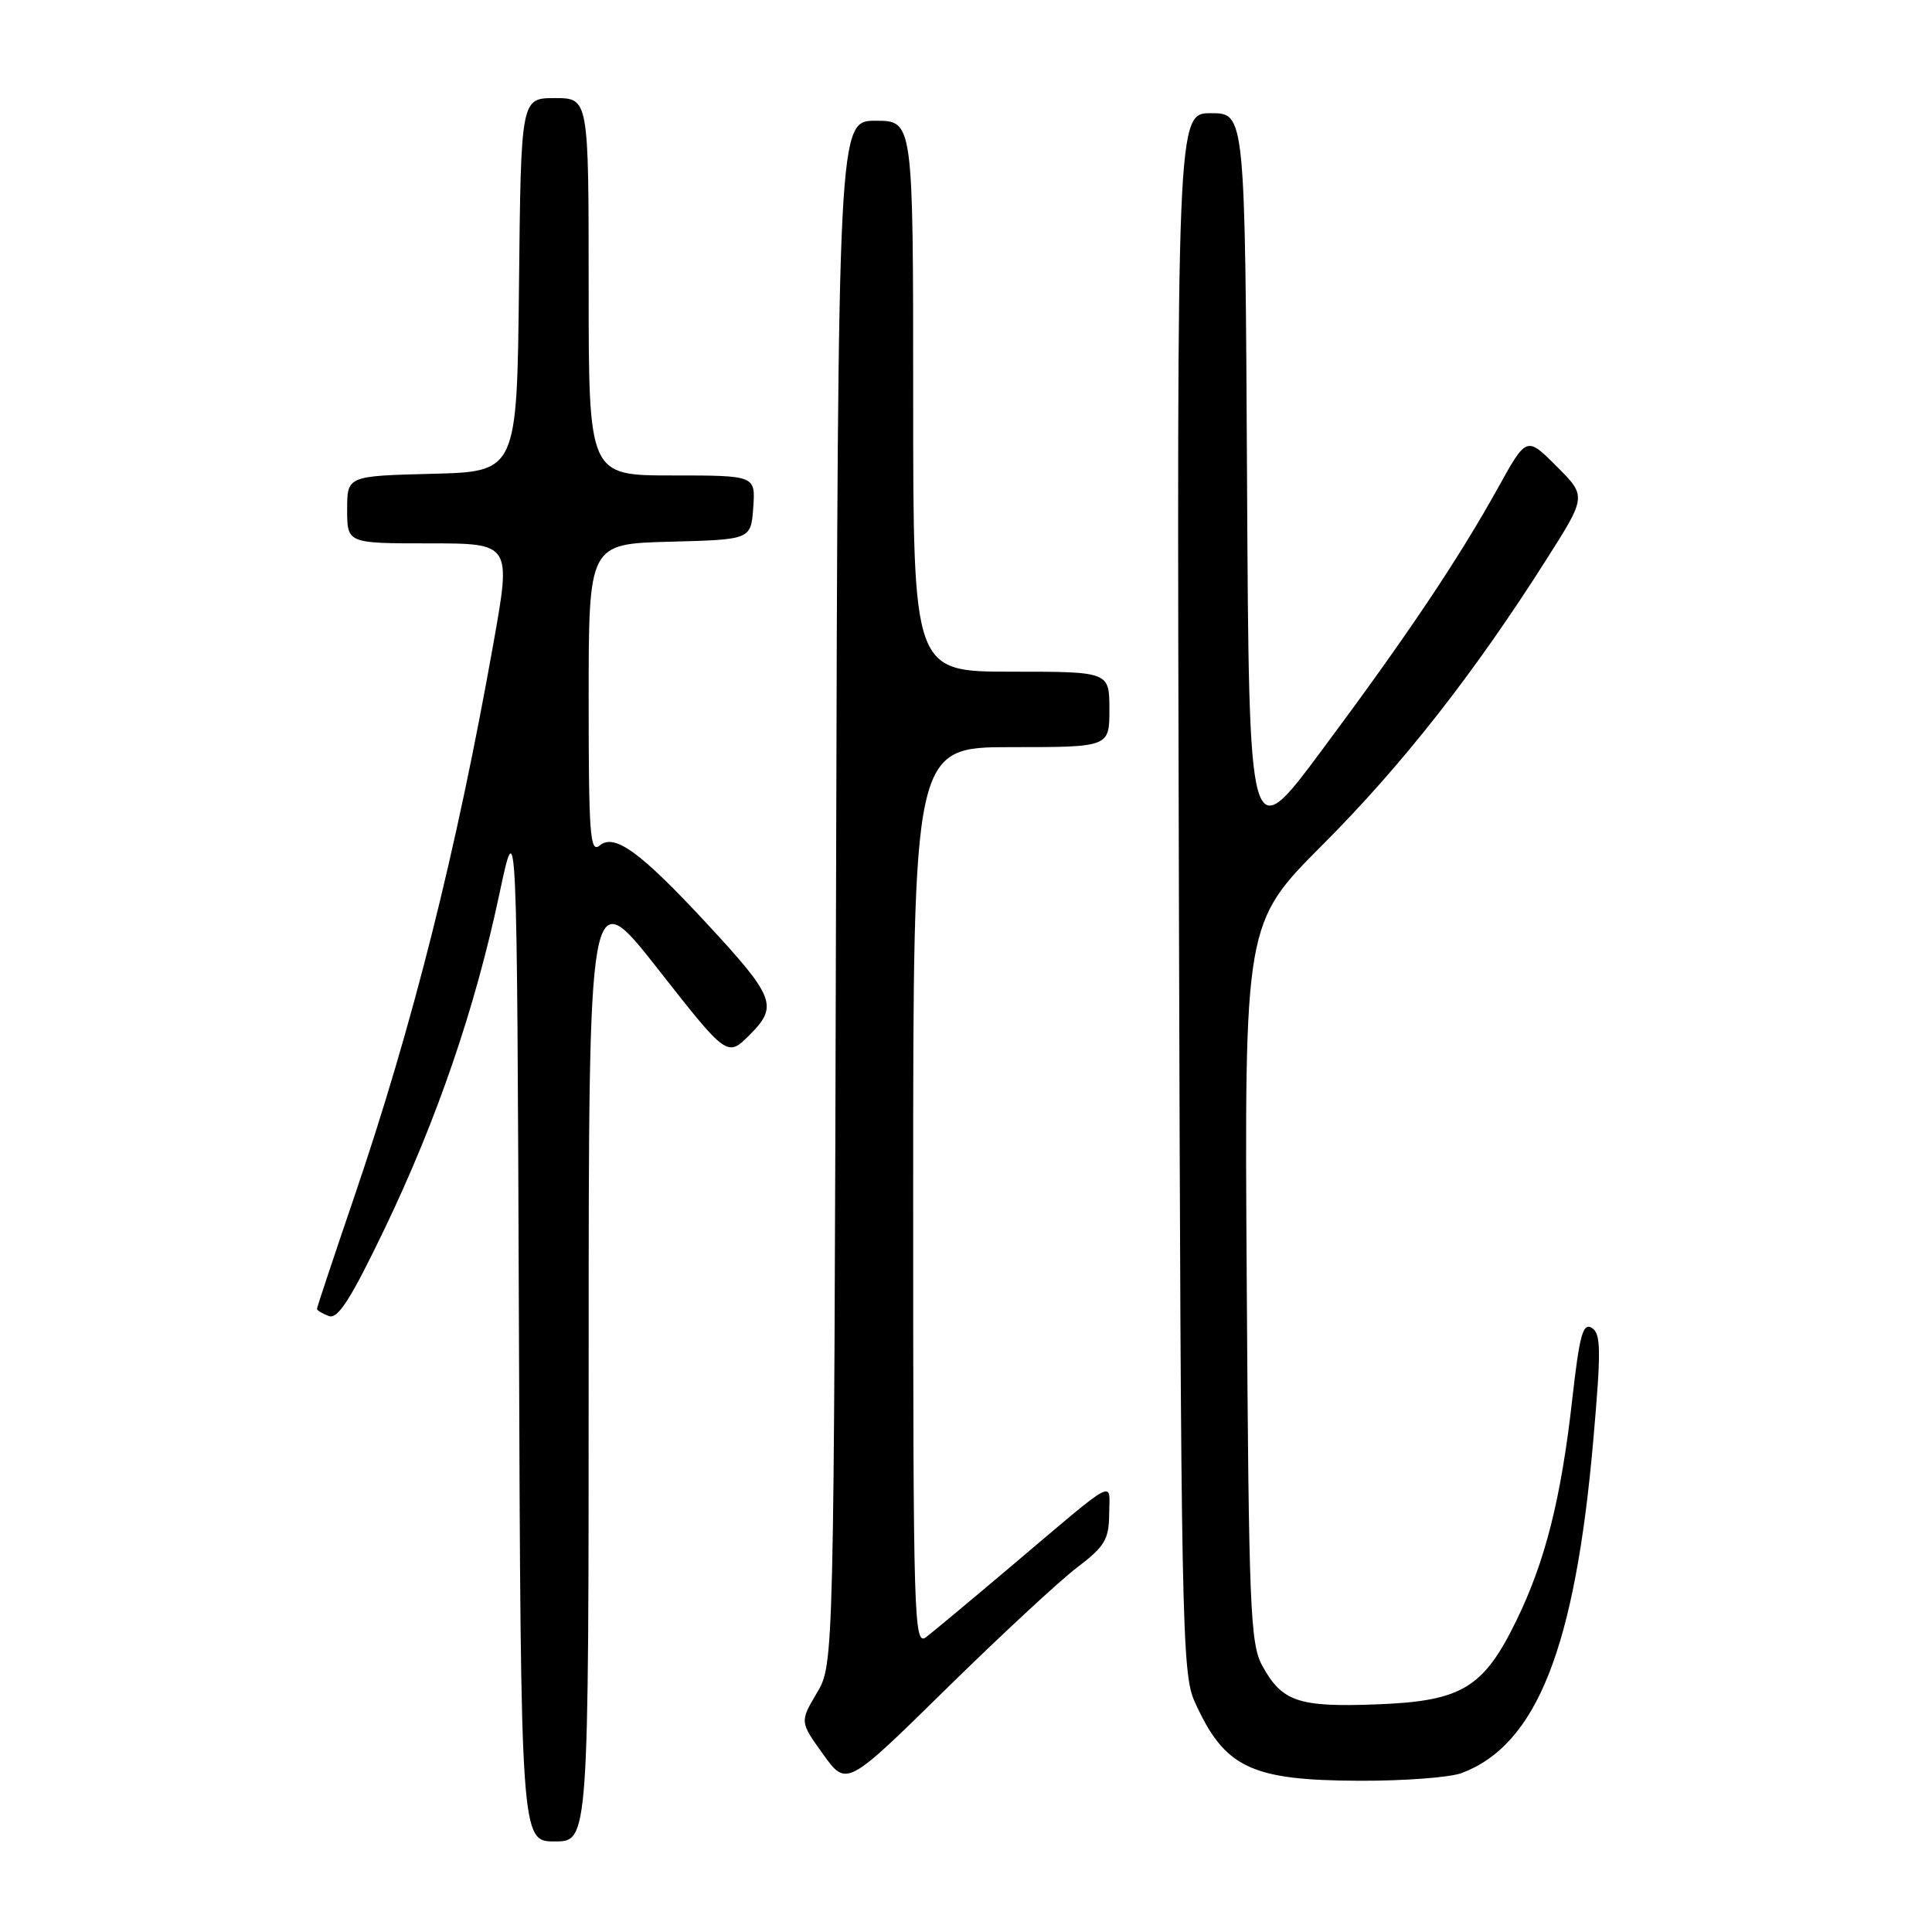 <?xml version="1.0" encoding="UTF-8" standalone="no"?>
<!DOCTYPE svg PUBLIC "-//W3C//DTD SVG 1.1//EN" "http://www.w3.org/Graphics/SVG/1.1/DTD/svg11.dtd" >
<svg xmlns="http://www.w3.org/2000/svg" xmlns:xlink="http://www.w3.org/1999/xlink" version="1.1" viewBox="0 0 256 256">
 <g >
 <path fill="currentColor"
d=" M 78.00 180.35 C 78.00 116.71 78.00 116.71 87.18 128.40 C 96.36 140.10 96.36 140.10 99.36 137.10 C 103.15 133.31 102.68 132.11 93.54 122.25 C 84.83 112.87 81.43 110.40 79.46 112.03 C 78.19 113.09 78.00 110.62 78.00 92.66 C 78.00 72.07 78.00 72.07 88.75 71.78 C 99.50 71.50 99.50 71.50 99.81 67.25 C 100.11 63.00 100.11 63.00 89.06 63.00 C 78.00 63.00 78.00 63.00 78.00 38.00 C 78.00 13.00 78.00 13.00 73.52 13.00 C 69.03 13.00 69.03 13.00 68.77 37.75 C 68.50 62.50 68.50 62.50 57.25 62.78 C 46.00 63.07 46.00 63.07 46.00 67.53 C 46.00 72.00 46.00 72.00 56.87 72.00 C 67.74 72.00 67.74 72.00 65.38 85.25 C 60.48 112.81 54.68 135.86 46.96 158.53 C 44.23 166.53 42.00 173.23 42.00 173.43 C 42.00 173.63 42.70 174.06 43.56 174.38 C 44.76 174.85 46.47 172.18 51.00 162.74 C 57.92 148.31 62.95 133.63 66.17 118.46 C 68.50 107.50 68.50 107.50 68.76 175.75 C 69.01 244.00 69.01 244.00 73.51 244.00 C 78.00 244.00 78.00 244.00 78.00 180.35 Z  M 142.72 207.70 C 146.38 204.92 146.94 203.99 146.97 200.63 C 147.01 196.12 148.31 195.42 134.00 207.52 C 128.78 211.94 123.71 216.16 122.75 216.90 C 121.09 218.18 121.00 215.25 121.00 158.62 C 121.00 99.00 121.00 99.00 134.00 99.00 C 147.00 99.00 147.00 99.00 147.00 94.00 C 147.00 89.00 147.00 89.00 134.00 89.00 C 121.00 89.00 121.00 89.00 121.00 52.50 C 121.00 16.00 121.00 16.00 116.03 16.00 C 111.05 16.00 111.05 16.00 110.78 118.25 C 110.50 220.50 110.50 220.50 108.24 224.32 C 105.98 228.15 105.98 228.15 109.07 232.45 C 112.17 236.76 112.17 236.76 125.33 223.83 C 132.57 216.72 140.40 209.46 142.72 207.70 Z  M 193.68 234.94 C 203.64 231.18 208.71 218.34 211.12 190.83 C 212.17 178.86 212.14 176.70 210.92 175.95 C 209.75 175.22 209.29 176.90 208.33 185.43 C 206.85 198.58 204.76 206.87 200.94 214.71 C 196.56 223.70 193.69 225.42 182.36 225.84 C 172.06 226.23 169.86 225.48 167.26 220.72 C 165.66 217.80 165.47 213.10 165.20 169.91 C 164.89 122.32 164.89 122.32 175.28 111.91 C 185.84 101.33 195.34 89.21 204.91 74.13 C 210.23 65.76 210.23 65.76 206.25 61.78 C 202.28 57.81 202.28 57.81 198.49 64.65 C 193.24 74.11 186.44 84.25 175.13 99.44 C 165.50 112.38 165.50 112.38 165.24 63.69 C 164.98 15.00 164.98 15.00 160.46 15.00 C 155.93 15.00 155.93 15.00 156.21 118.25 C 156.48 214.92 156.61 221.75 158.29 225.46 C 162.25 234.25 165.71 235.91 180.18 235.96 C 186.06 235.98 192.14 235.52 193.68 234.94 Z "/>
</g>
</svg>